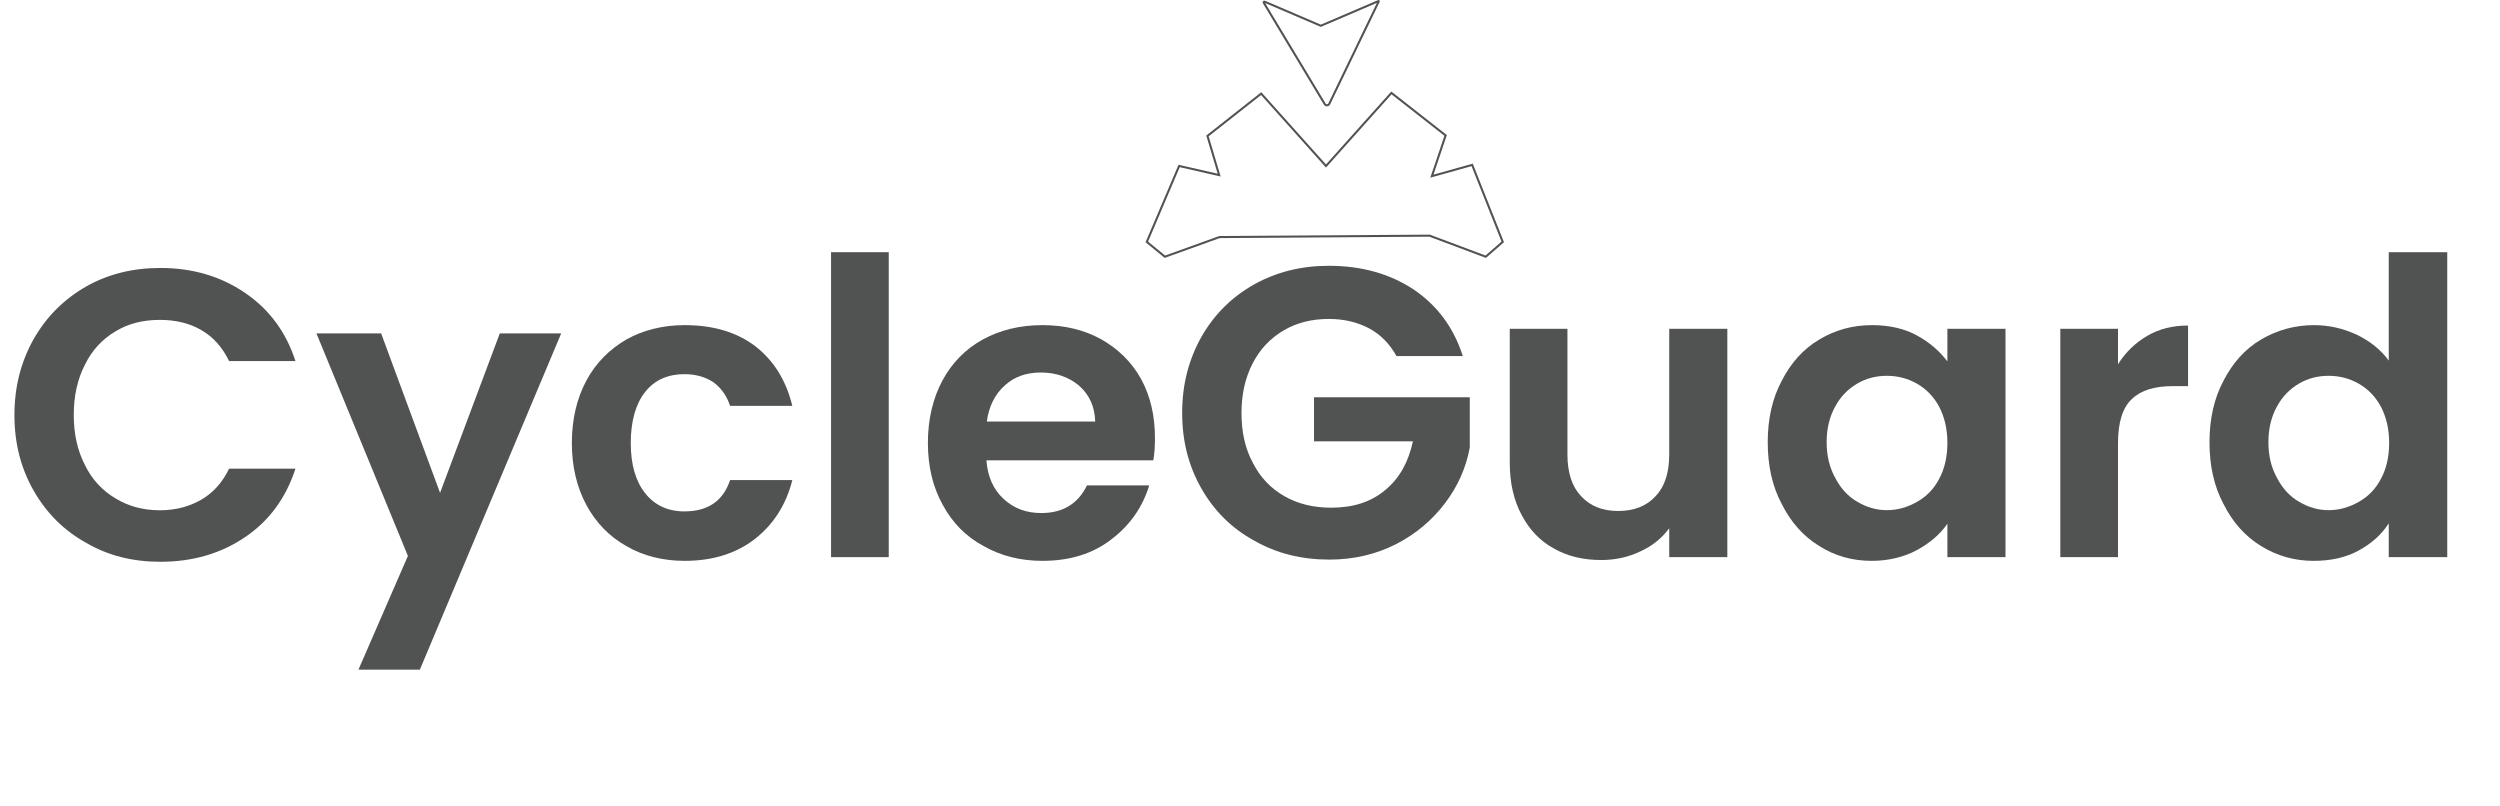 <?xml version="1.0" encoding="UTF-8"?>
<svg xmlns="http://www.w3.org/2000/svg" xmlns:xlink="http://www.w3.org/1999/xlink" width="2406.66pt" height="775.95pt" viewBox="0 0 2406.66 775.95" version="1.1">
<defs>
<g>
<symbol overflow="visible" id="glyph0-0">
<path style="stroke:none;" d="M 0 0 L 198.359 0 L 198.359 -277.688 L 0 -277.688 Z M 99.172 -156.703 L 31.734 -257.859 L 166.609 -257.859 Z M 19.828 -240 L 87.281 -138.844 L 19.828 -37.688 Z M 111.078 -138.844 L 178.516 -240 L 178.516 -37.688 Z M 31.734 -19.828 L 99.172 -121 L 166.609 -19.828 Z M 31.734 -19.828 "/>
</symbol>
<symbol overflow="visible" id="glyph0-1">
<path style="stroke:none;" d="M 13.891 -138.844 C 13.891 -111.469 20.234 -87.281 32.531 -65.859 C 44.828 -44.438 61.484 -27.766 82.906 -15.875 C 103.938 -3.578 127.734 2.375 154.312 2.375 C 185.656 2.375 212.641 -5.547 236.031 -21.422 C 259.047 -36.891 275.312 -59.109 284.438 -87.281 L 220.562 -87.281 C 214.219 -74.188 205.5 -64.266 193.984 -57.516 C 182.484 -50.781 169 -47.203 153.922 -47.203 C 137.656 -47.203 123.375 -51.172 111.078 -58.719 C 98.375 -66.25 88.469 -76.953 81.719 -90.844 C 74.578 -104.734 71.016 -120.594 71.016 -138.844 C 71.016 -157.484 74.578 -173.359 81.719 -187.25 C 88.469 -201.125 98.375 -211.844 111.078 -219.375 C 123.375 -226.922 137.656 -230.484 153.922 -230.484 C 169 -230.484 182.484 -227.312 193.984 -220.562 C 205.5 -213.828 214.219 -203.906 220.562 -190.812 L 284.438 -190.812 C 275.312 -218.984 259.047 -240.797 235.641 -256.672 C 212.234 -272.531 185.266 -280.469 154.312 -280.469 C 127.734 -280.469 103.938 -274.516 82.906 -262.625 C 61.484 -250.312 44.828 -233.656 32.531 -212.234 C 20.234 -190.422 13.891 -166.219 13.891 -138.844 Z M 13.891 -138.844 "/>
</symbol>
<symbol overflow="visible" id="glyph0-2">
<path style="stroke:none;" d="M 178.516 -219.781 L 121 -66.25 L 64.266 -219.781 L 1.984 -219.781 L 90.047 -5.547 L 42.453 103.938 L 101.562 103.938 L 237.625 -219.781 Z M 178.516 -219.781 "/>
</symbol>
<symbol overflow="visible" id="glyph0-3">
<path style="stroke:none;" d="M 13.094 -109.891 C 13.094 -87.281 17.859 -67.438 26.969 -50.375 C 36.094 -33.328 49.188 -19.828 65.453 -10.719 C 81.719 -1.188 100.766 3.578 121.781 3.578 C 148.766 3.578 171.375 -3.578 189.234 -17.453 C 207.078 -31.344 219.375 -50.375 225.328 -74.188 L 165.422 -74.188 C 158.688 -53.953 144 -44.031 121.391 -44.031 C 105.516 -44.031 92.828 -49.984 83.703 -61.484 C 74.578 -73 69.812 -88.859 69.812 -109.891 C 69.812 -130.906 74.578 -147.578 83.703 -159.078 C 92.828 -170.578 105.516 -176.141 121.391 -176.141 C 132.5 -176.141 142.016 -173.359 149.562 -168.203 C 157.094 -162.641 162.25 -155.109 165.422 -145.594 L 225.328 -145.594 C 219.375 -170.188 207.469 -189.234 189.625 -203.109 C 171.766 -216.594 149.156 -223.344 121.781 -223.344 C 100.766 -223.344 81.719 -218.578 65.453 -209.453 C 49.188 -199.938 36.094 -186.844 26.969 -169.781 C 17.859 -152.734 13.094 -132.5 13.094 -109.891 Z M 13.094 -109.891 "/>
</symbol>
<symbol overflow="visible" id="glyph0-4">
<path style="stroke:none;" d="M 27.375 -293.562 L 27.375 0 L 82.906 0 L 82.906 -293.562 Z M 27.375 -293.562 "/>
</symbol>
<symbol overflow="visible" id="glyph0-5">
<path style="stroke:none;" d="M 231.672 -114.641 C 231.672 -136.062 227.312 -155.109 218.188 -171.766 C 209.062 -188.031 195.969 -200.734 179.703 -209.859 C 163.047 -218.984 144.406 -223.344 123.375 -223.344 C 101.562 -223.344 82.516 -218.578 65.859 -209.453 C 49.188 -200.328 36.094 -186.844 26.969 -169.781 C 17.859 -152.734 13.094 -132.5 13.094 -109.891 C 13.094 -87.281 17.859 -67.438 27.375 -50.375 C 36.5 -33.328 49.594 -19.828 66.641 -10.719 C 83.312 -1.188 102.344 3.578 123.375 3.578 C 149.562 3.578 171.766 -3.172 189.625 -17.062 C 207.469 -30.547 219.781 -48 226.125 -69.031 L 166.219 -69.031 C 157.484 -51.172 142.812 -42.453 122.188 -42.453 C 107.906 -42.453 96 -46.812 86.078 -55.938 C 76.172 -65.062 70.609 -77.359 69.422 -93.219 L 230.094 -93.219 C 231.281 -99.578 231.672 -106.719 231.672 -114.641 Z M 69.812 -130.516 C 71.797 -145.188 77.75 -157.094 87.281 -165.422 C 96.406 -173.75 107.906 -177.719 121.781 -177.719 C 136.469 -177.719 148.766 -173.359 158.688 -165.031 C 168.594 -156.297 173.75 -144.797 174.156 -130.516 Z M 69.812 -130.516 "/>
</symbol>
<symbol overflow="visible" id="glyph0-6">
<path style="stroke:none;" d="M 284.047 -193.594 C 275.312 -220.969 259.438 -242.391 236.438 -257.859 C 213.422 -272.938 186.453 -280.469 155.109 -280.469 C 128.531 -280.469 104.734 -274.516 83.312 -262.625 C 61.484 -250.312 44.828 -233.656 32.531 -212.234 C 20.234 -190.422 13.891 -166.219 13.891 -138.844 C 13.891 -111.469 20.234 -87.281 32.531 -65.859 C 44.828 -44.438 61.484 -27.766 83.312 -15.875 C 104.734 -3.578 128.922 2.375 155.5 2.375 C 179.312 2.375 200.734 -2.781 220.172 -12.688 C 239.219 -22.609 254.688 -35.703 266.984 -51.969 C 279.281 -68.234 287.219 -86.078 290.781 -105.516 L 290.781 -153.922 L 140.828 -153.922 L 140.828 -111.469 L 236.031 -111.469 C 231.672 -91.234 222.953 -75.766 209.453 -64.656 C 195.969 -53.156 178.516 -47.609 157.484 -47.609 C 140.438 -47.609 125.359 -51.172 112.266 -58.719 C 99.172 -66.25 89.266 -76.562 82.125 -90.453 C 74.578 -104.328 71.016 -120.203 71.016 -138.844 C 71.016 -156.703 74.578 -172.562 81.719 -186.453 C 88.859 -200.328 98.781 -210.656 111.469 -218.188 C 124.172 -225.719 138.844 -229.297 155.109 -229.297 C 169.781 -229.297 182.875 -226.125 193.984 -220.172 C 205.094 -214.219 213.828 -205.094 220.172 -193.594 Z M 284.047 -193.594 "/>
</symbol>
<symbol overflow="visible" id="glyph0-7">
<path style="stroke:none;" d="M 178.906 -219.781 L 178.906 -98.781 C 178.906 -81.328 174.547 -67.844 165.828 -58.719 C 157.094 -49.188 145.188 -44.438 129.719 -44.438 C 114.641 -44.438 102.75 -49.188 94.016 -58.719 C 85.297 -67.844 80.922 -81.328 80.922 -98.781 L 80.922 -219.781 L 25.391 -219.781 L 25.391 -90.844 C 25.391 -71.406 29.359 -54.344 36.891 -40.469 C 44.438 -26.188 54.75 -15.469 67.844 -8.328 C 80.922 -0.797 96.406 2.781 113.453 2.781 C 126.938 2.781 139.641 0 151.141 -5.547 C 162.641 -10.719 171.766 -18.25 178.906 -27.766 L 178.906 0 L 234.844 0 L 234.844 -219.781 Z M 178.906 -219.781 "/>
</symbol>
<symbol overflow="visible" id="glyph0-8">
<path style="stroke:none;" d="M 13.094 -110.688 C 13.094 -88.062 17.453 -68.234 26.578 -51.172 C 35.312 -33.719 47.203 -20.234 62.672 -10.719 C 77.75 -1.188 94.422 3.578 113.062 3.578 C 129.328 3.578 144 0 156.703 -6.75 C 169 -13.484 178.906 -21.812 186.047 -32.141 L 186.047 0 L 241.984 0 L 241.984 -219.781 L 186.047 -219.781 L 186.047 -188.438 C 178.516 -198.359 169 -206.688 156.703 -213.422 C 144.406 -220.172 129.719 -223.344 113.453 -223.344 C 94.812 -223.344 77.75 -218.578 62.672 -209.453 C 47.203 -200.328 35.312 -186.844 26.578 -169.781 C 17.453 -152.734 13.094 -132.891 13.094 -110.688 Z M 186.047 -109.891 C 186.047 -96.406 183.281 -84.891 178.125 -75.375 C 172.969 -65.453 165.828 -58.312 156.703 -53.156 C 147.578 -48 138.047 -45.219 127.734 -45.219 C 117.828 -45.219 108.297 -48 99.578 -53.156 C 90.453 -58.312 83.312 -66.25 78.156 -76.172 C 72.594 -86.078 69.812 -97.594 69.812 -110.688 C 69.812 -123.766 72.594 -135.281 78.156 -145.188 C 83.312 -154.719 90.453 -161.859 99.172 -167.016 C 107.906 -172.172 117.422 -174.547 127.734 -174.547 C 138.047 -174.547 147.578 -172.172 156.703 -167.016 C 165.828 -161.859 172.969 -154.312 178.125 -144.797 C 183.281 -134.875 186.047 -123.375 186.047 -109.891 Z M 186.047 -109.891 "/>
</symbol>
<symbol overflow="visible" id="glyph0-9">
<path style="stroke:none;" d="M 82.906 -185.656 L 82.906 -219.781 L 27.375 -219.781 L 27.375 0 L 82.906 0 L 82.906 -109.484 C 82.906 -129.719 87.281 -144 96.406 -152.328 C 105.125 -160.672 118.219 -164.625 135.672 -164.625 L 150.344 -164.625 L 150.344 -222.953 C 135.672 -222.953 122.578 -219.781 111.078 -213.031 C 99.578 -206.281 90.047 -197.156 82.906 -185.656 Z M 82.906 -185.656 "/>
</symbol>
<symbol overflow="visible" id="glyph0-10">
<path style="stroke:none;" d="M 13.094 -110.688 C 13.094 -88.062 17.453 -68.234 26.578 -51.172 C 35.312 -33.719 47.203 -20.234 62.672 -10.719 C 78.156 -1.188 94.812 3.578 113.453 3.578 C 129.719 3.578 144.406 0.391 156.703 -6.344 C 169 -13.094 178.906 -21.812 185.656 -32.531 L 185.656 0 L 241.984 0 L 241.984 -293.562 L 185.656 -293.562 L 185.656 -189.234 C 178.125 -199.547 167.812 -207.875 154.719 -214.219 C 141.625 -220.172 128.141 -223.344 113.859 -223.344 C 95.203 -223.344 78.156 -218.578 62.672 -209.453 C 47.203 -200.328 35.312 -186.844 26.578 -169.781 C 17.453 -152.734 13.094 -132.891 13.094 -110.688 Z M 186.047 -109.891 C 186.047 -96.406 183.281 -84.891 178.125 -75.375 C 172.969 -65.453 165.828 -58.312 156.703 -53.156 C 147.578 -48 138.047 -45.219 127.734 -45.219 C 117.828 -45.219 108.297 -48 99.578 -53.156 C 90.453 -58.312 83.312 -66.25 78.156 -76.172 C 72.594 -86.078 69.812 -97.594 69.812 -110.688 C 69.812 -123.766 72.594 -135.281 78.156 -145.188 C 83.312 -154.719 90.453 -161.859 99.172 -167.016 C 107.906 -172.172 117.422 -174.547 127.734 -174.547 C 138.047 -174.547 147.578 -172.172 156.703 -167.016 C 165.828 -161.859 172.969 -154.312 178.125 -144.797 C 183.281 -134.875 186.047 -123.375 186.047 -109.891 Z M 186.047 -109.891 "/>
</symbol>
</g>
</defs>
<g id="surface1">
<path style="fill:none;stroke-width:20;stroke-linecap:butt;stroke-linejoin:miter;stroke:rgb(31.799%,32.199%,32.199%);stroke-opacity:1;stroke-miterlimit:10;" d="M 12165.781 7733.172 L 12752.695 6757.781 C 12762.812 6740.906 12787.617 6742.039 12796.211 6759.773 L 13272.891 7746.648 C 13273.711 7748.328 13272.109 7750.086 13270.391 7749.344 L 12715 7511.453 L 12174.414 7743.055 C 12168.203 7745.672 12162.305 7738.914 12165.781 7733.172 Z M 12165.781 7733.172 " transform="matrix(0.1,0,0,-0.1,0,775.95)"/>
<g style="fill:rgb(31.799%,32.199%,32.199%);fill-opacity:1;">
  <use xlink:href="#glyph0-1" x="0" y="538.427"/>
</g>
<g style="fill:rgb(31.799%,32.199%,32.199%);fill-opacity:1;">
  <use xlink:href="#glyph0-2" x="302.626" y="540.702"/>
</g>
<g style="fill:rgb(31.799%,32.199%,32.199%);fill-opacity:1;">
  <use xlink:href="#glyph0-3" x="537.406" y="536.334"/>
</g>
<g style="fill:rgb(31.799%,32.199%,32.199%);fill-opacity:1;">
  <use xlink:href="#glyph0-4" x="772.65" y="536.334"/>
</g>
<g style="fill:rgb(31.799%,32.199%,32.199%);fill-opacity:1;">
  <use xlink:href="#glyph0-5" x="880.158" y="536.334"/>
</g>
<g style="fill:rgb(31.799%,32.199%,32.199%);fill-opacity:1;">
  <use xlink:href="#glyph0-6" x="1124.13" y="536.334"/>
</g>
<g style="fill:rgb(31.799%,32.199%,32.199%);fill-opacity:1;">
  <use xlink:href="#glyph0-7" x="1428" y="536.334"/>
</g>
<g style="fill:rgb(31.799%,32.199%,32.199%);fill-opacity:1;">
  <use xlink:href="#glyph0-8" x="1688.637" y="536.334"/>
</g>
<g style="fill:rgb(31.799%,32.199%,32.199%);fill-opacity:1;">
  <use xlink:href="#glyph0-9" x="1956.016" y="536.334"/>
</g>
<g style="fill:rgb(31.799%,32.199%,32.199%);fill-opacity:1;">
  <use xlink:href="#glyph0-10" x="2113.902" y="536.334"/>
</g>
<path style="fill:none;stroke-width:20;stroke-linecap:butt;stroke-linejoin:miter;stroke:rgb(31.799%,32.199%,32.199%);stroke-opacity:1;stroke-miterlimit:10;" d="M 11040.117 5430.789 L 11213.906 5288.094 L 11739.414 5477.312 L 13762.5 5490.828 L 14302.617 5288.094 L 14466.289 5430.789 L 14171.914 6172.039 L 13784.297 6063.641 L 13916.602 6455.75 L 13394.688 6864.891 L 12764.805 6161.453 L 12140.781 6858.406 L 11623.789 6451.023 L 11736.484 6073.836 L 11351.094 6161.844 Z M 11040.117 5430.789 " transform="matrix(0.1,0,0,-0.1,0,775.95)"/>
</g>
</svg>
